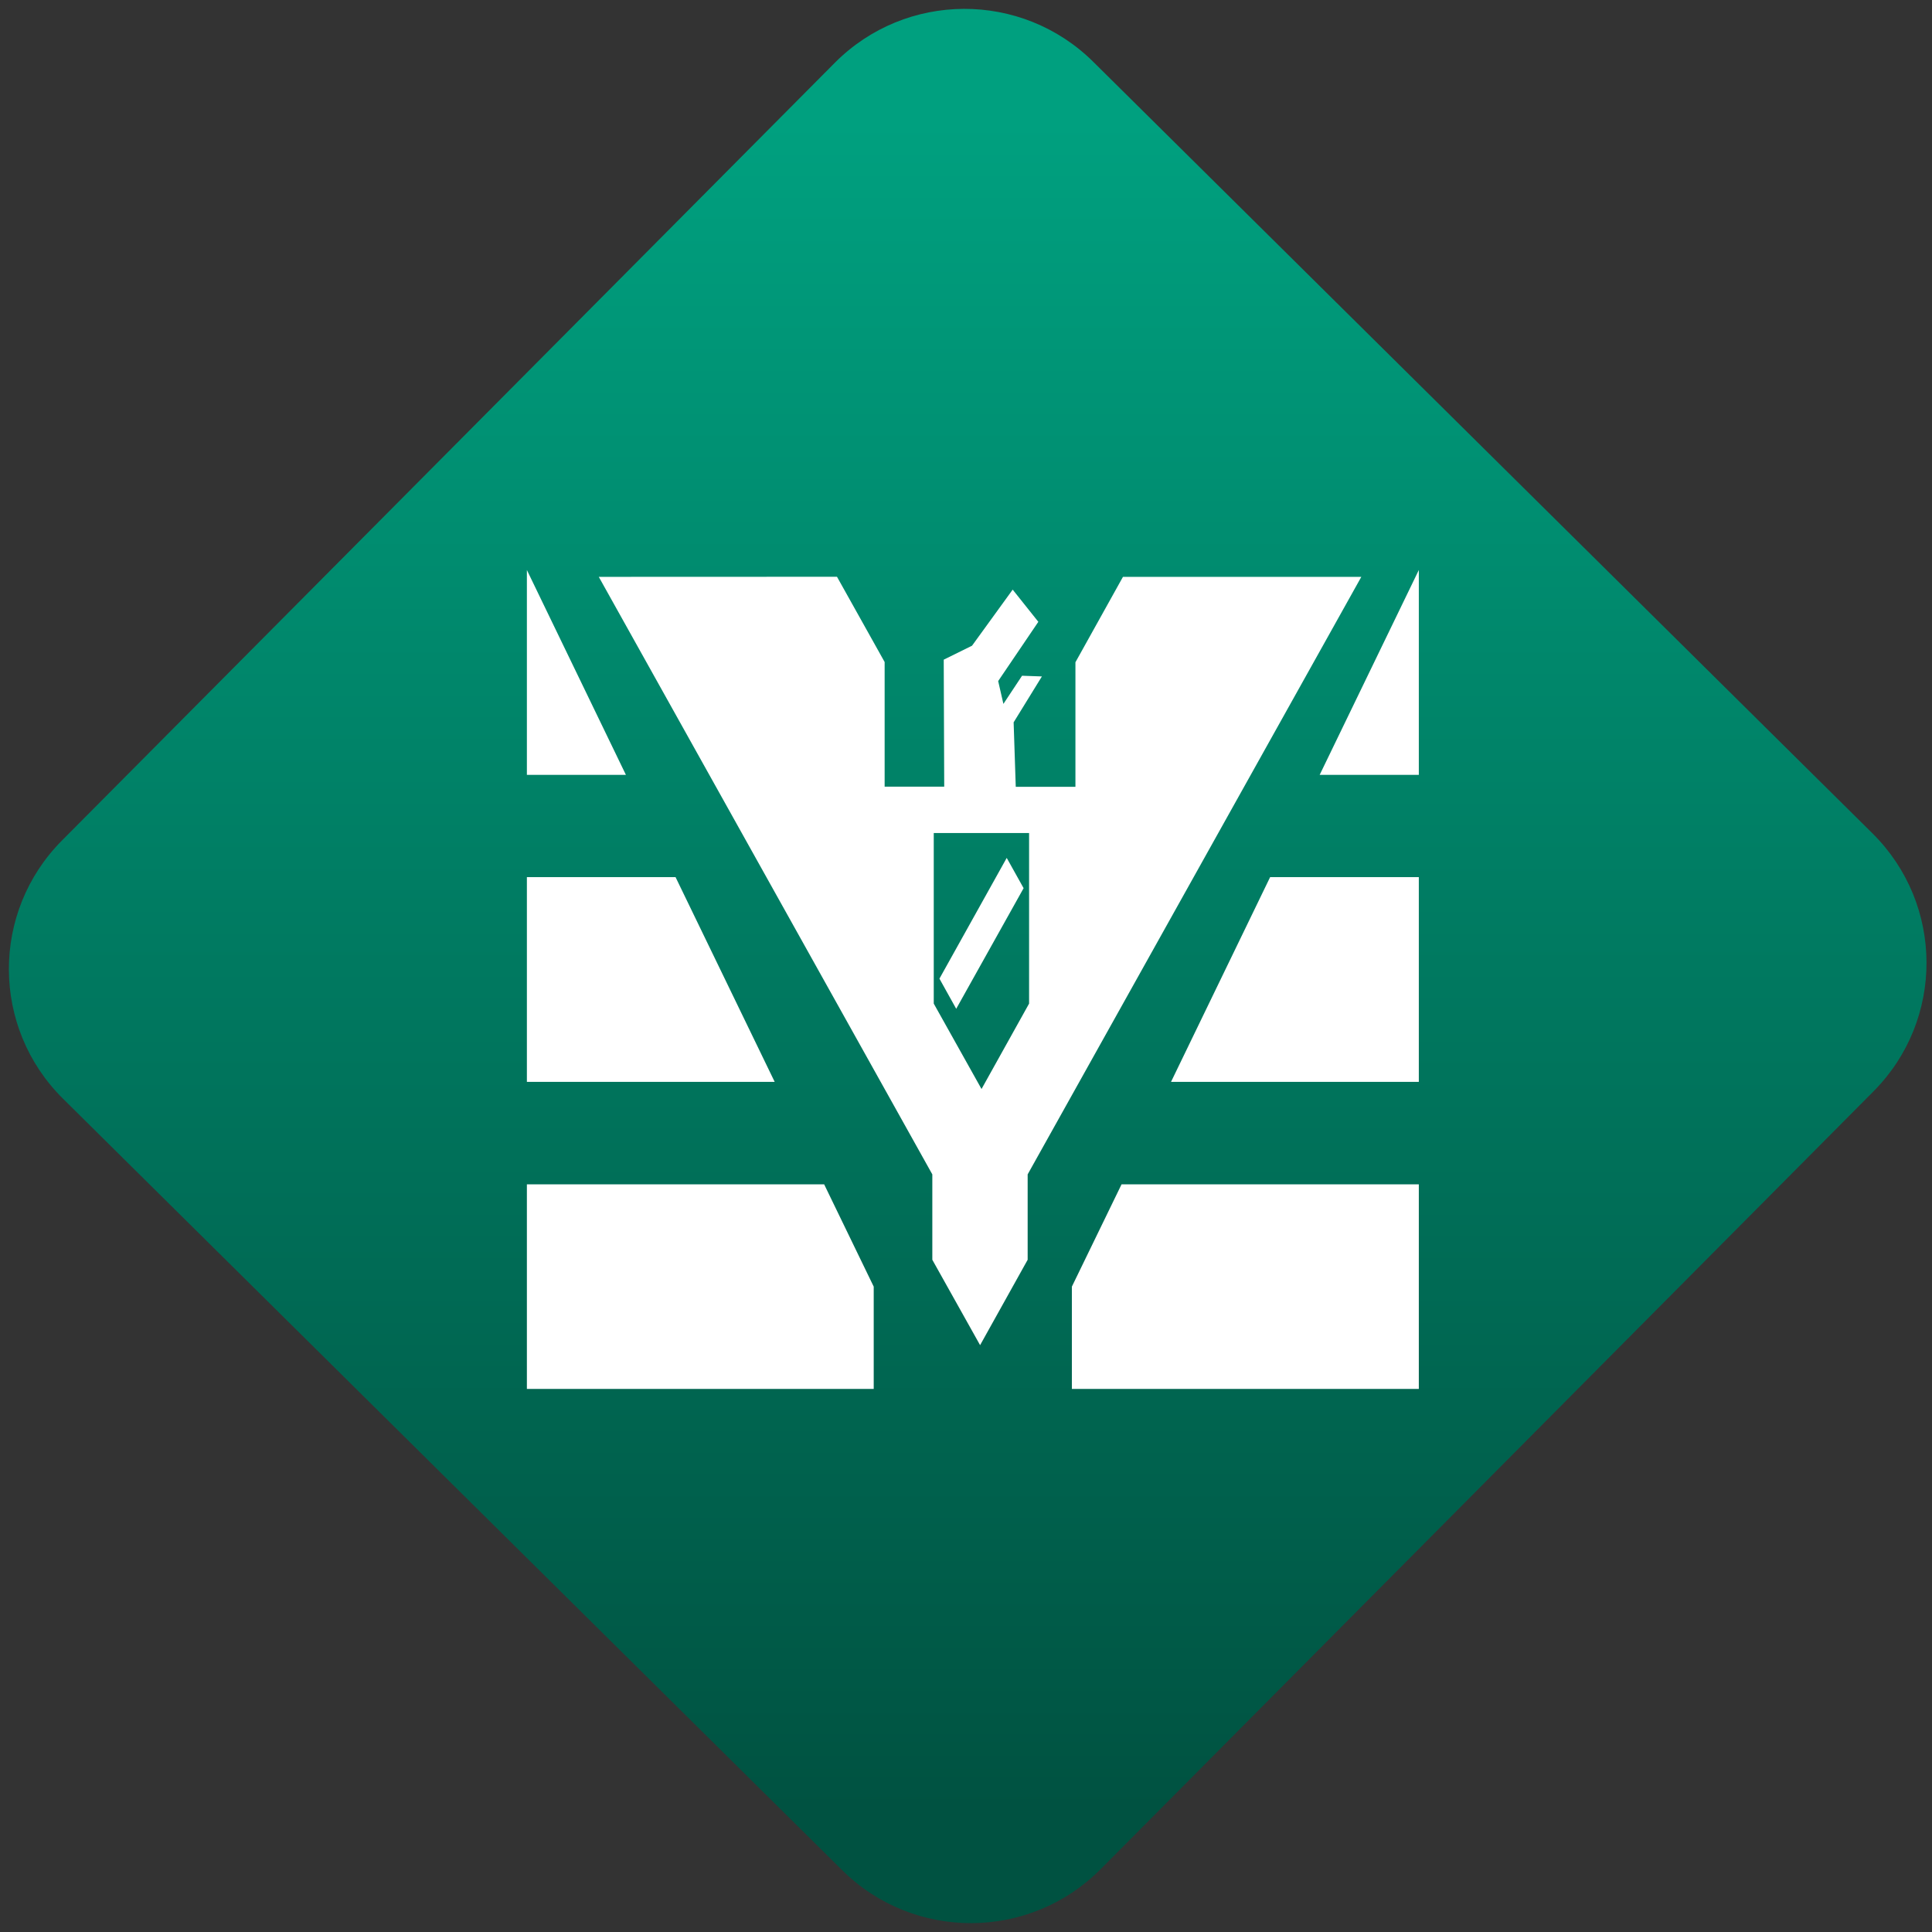 <svg width="64" height="64" viewBox="0 0 64 64" version="1.1"><rect x="0" y="0" width="64" height="64" fill="#333333" stroke="none"/><defs><linearGradient id="linear-pattern-0" gradientUnits="userSpaceOnUse" x1="0" y1="0" x2="0" y2="1" gradientTransform="matrix(60, 0, 0, 56, 0, 4)"><stop offset="0" stop-color="#00a07f" stop-opacity="1"/><stop offset="1" stop-color="#005241" stop-opacity="1"/></linearGradient></defs><path fill="url(#linear-pattern-0)" fill-opacity="1" d="M 36.219 2.051 L 62.027 27.605 C 64.402 29.957 64.418 33.785 62.059 36.156 L 36.461 61.918 C 34.105 64.289 30.27 64.305 27.895 61.949 L 2.086 36.395 C -0.289 34.043 -0.305 30.215 2.051 27.844 L 27.652 2.082 C 30.008 -0.289 33.844 -0.305 36.219 2.051 Z M 36.219 2.051 " /><g transform="matrix(1.008,0,0,1.003,16.221,16.077)"><path fill-rule="nonzero" fill="rgb(100%, 100%, 100%)" fill-opacity="1" d="M 11.414 3.02 L 3.586 3.023 L 14.547 22.758 L 14.547 25.578 L 16.117 28.398 L 17.68 25.578 L 17.68 22.758 L 28.645 3.023 L 20.812 3.023 L 19.25 5.844 L 19.25 9.957 L 17.289 9.957 L 17.219 7.828 L 18.148 6.312 L 17.496 6.289 L 16.883 7.219 L 16.711 6.465 L 18.031 4.508 L 17.188 3.445 L 15.852 5.297 L 14.922 5.758 L 14.938 9.953 L 12.98 9.953 L 12.98 5.836 Z M 14.594 11.484 L 17.727 11.484 L 17.727 17.117 L 16.164 19.938 L 14.594 17.117 Z M 16.992 12.305 L 14.781 16.293 L 15.332 17.289 L 17.547 13.305 Z M 16.992 12.305 "/><path fill-rule="nonzero" fill="rgb(100%, 100%, 100%)" fill-opacity="1" d="M 1.223 2.797 L 1.223 9.562 L 4.477 9.562 Z M 30.535 2.797 L 27.277 9.562 L 30.535 9.562 Z M 1.223 12.941 L 1.223 19.703 L 9.367 19.703 L 6.109 12.941 Z M 25.648 12.941 L 22.391 19.703 L 30.535 19.703 L 30.535 12.941 Z M 1.223 23.086 L 1.223 29.844 L 12.621 29.844 L 12.621 26.465 L 10.992 23.086 Z M 20.766 23.086 L 19.133 26.465 L 19.133 29.844 L 30.535 29.844 L 30.535 23.086 Z M 20.766 23.086 "/></g></svg>

